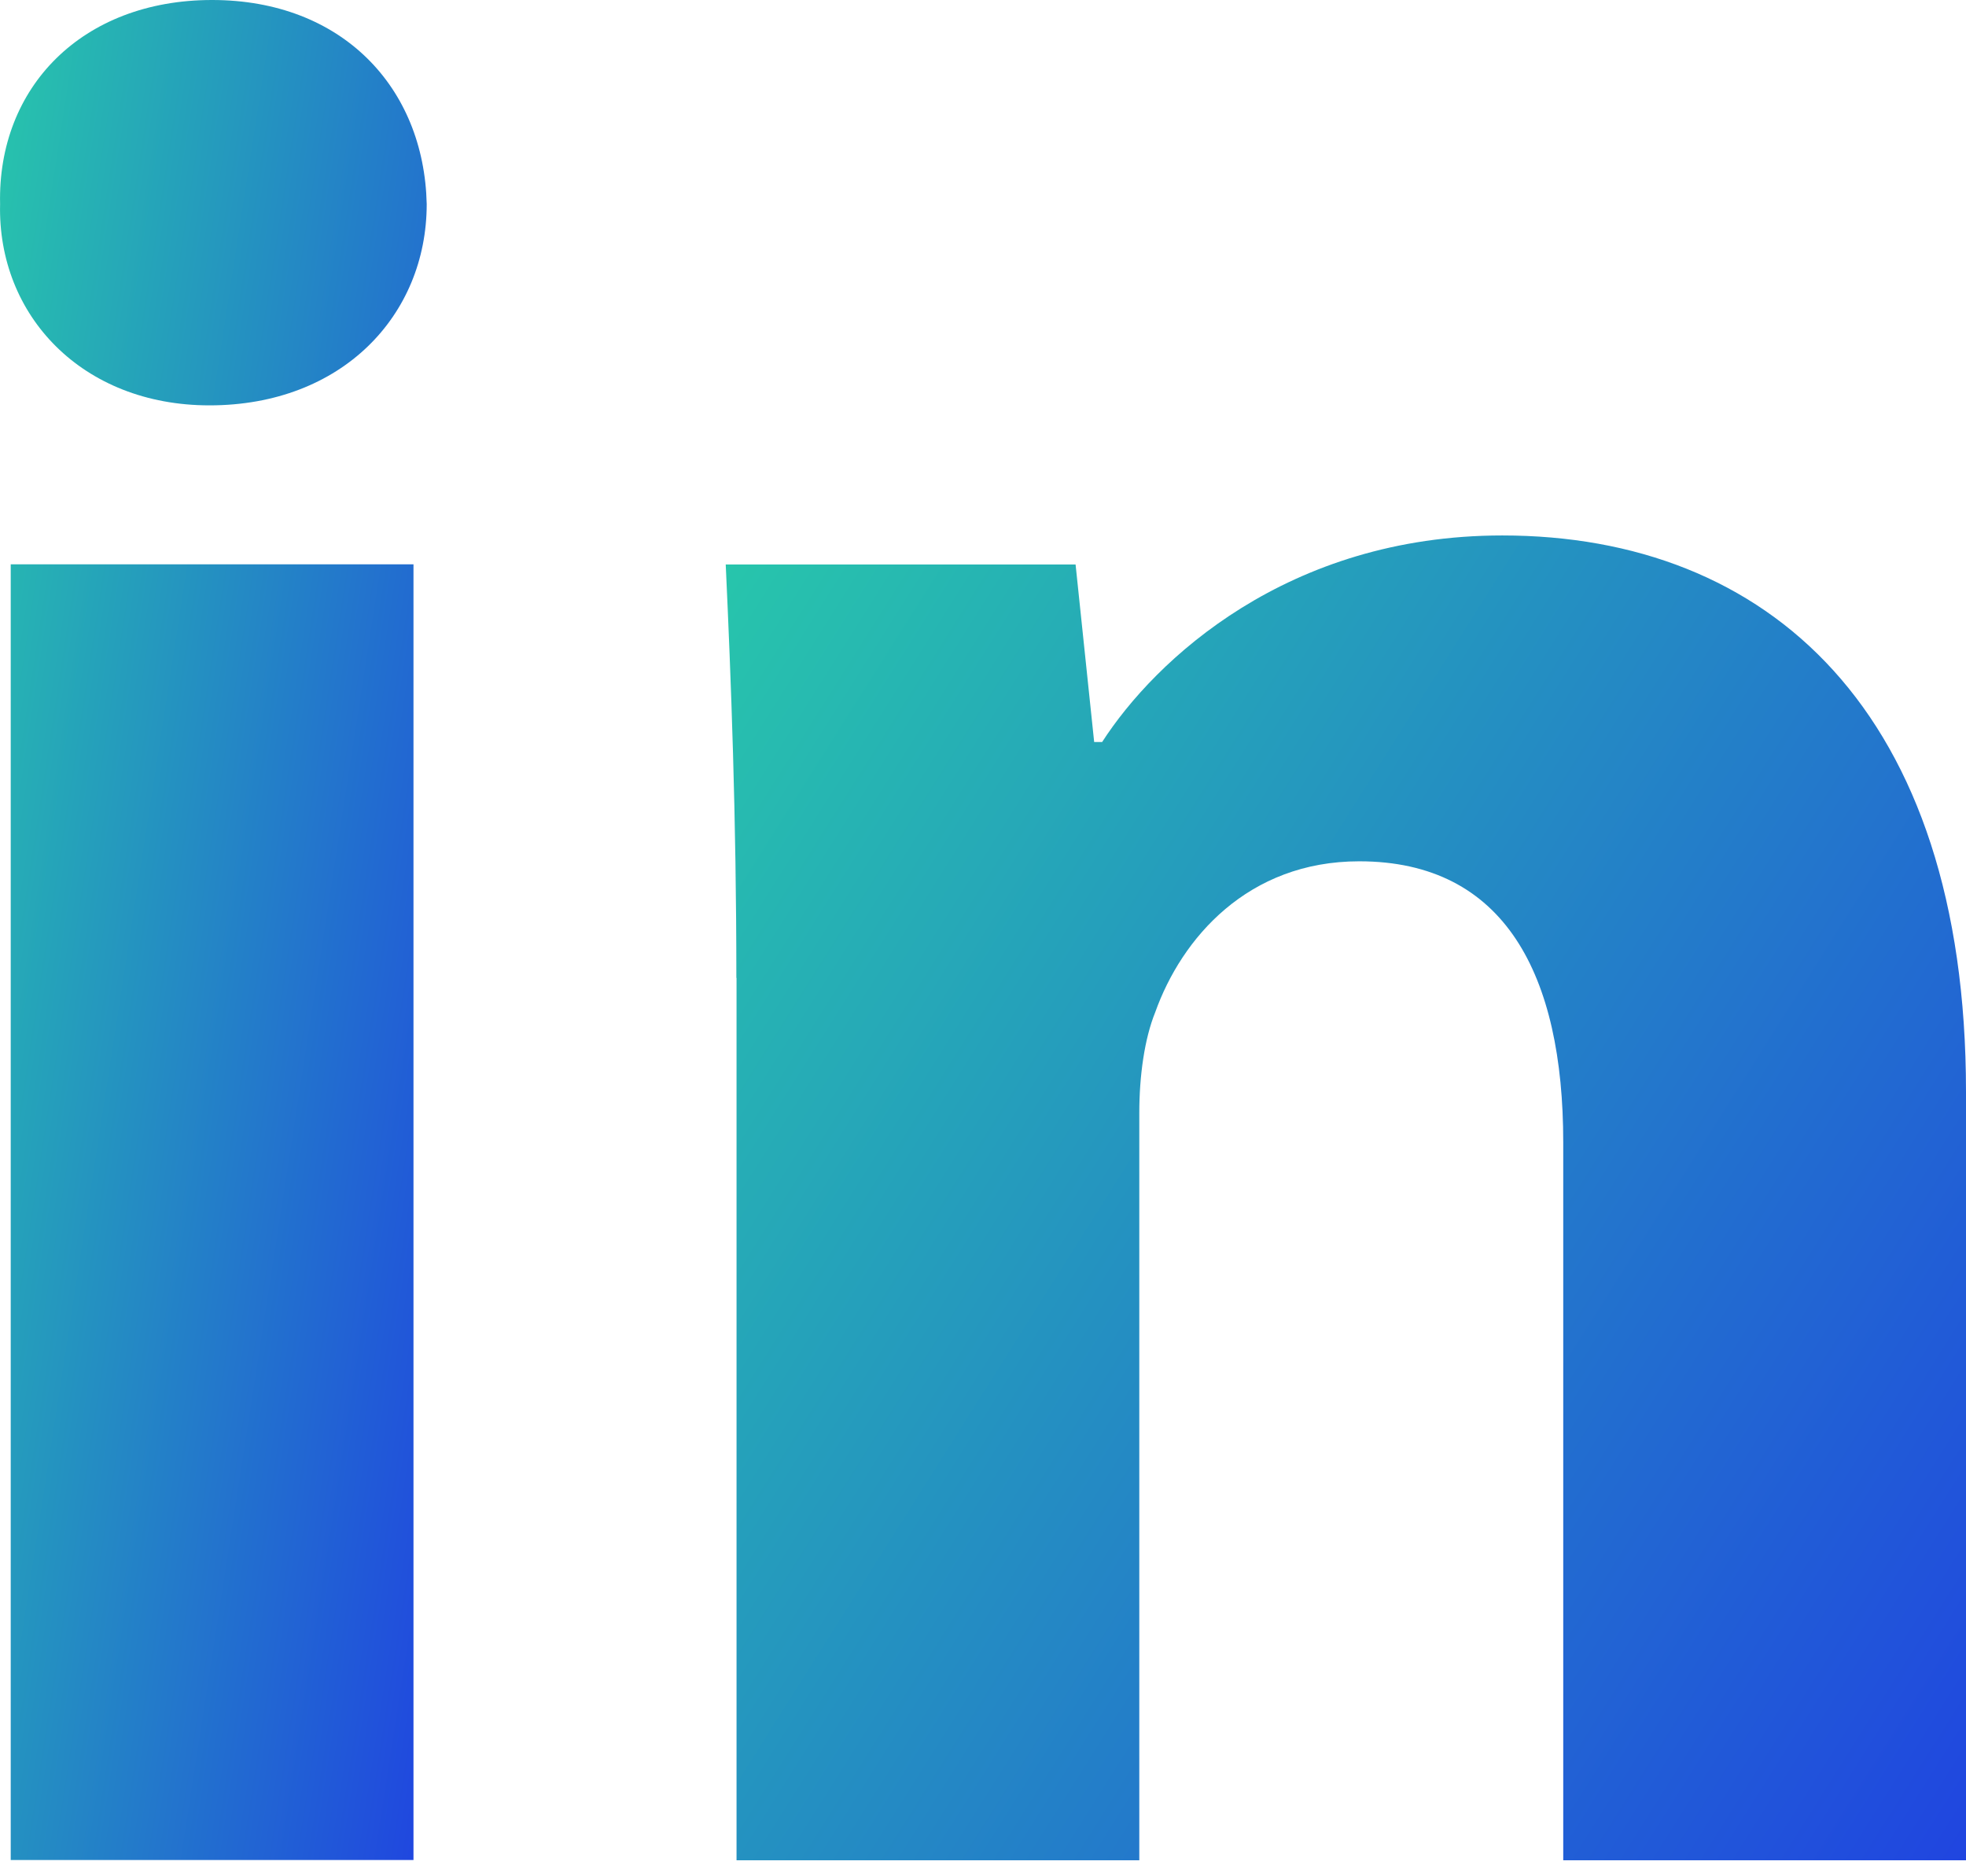 <svg viewBox="0 0 22 21" fill="none" xmlns="http://www.w3.org/2000/svg">
    <path fill-rule="evenodd" clip-rule="evenodd" d="M4.775 2.284C4.775 3.529 3.827 4.537 2.344 4.537C0.919 4.537 -0.029 3.529 0.001 2.284C-0.029 0.978 0.919 0 2.373 0C3.827 0 4.746 0.978 4.775 2.284ZM0.12 20.819V6.316H4.627V20.818H0.12V20.819Z" fill="url(#paint0_linear_416_259)" />
    <path fill-rule="evenodd" clip-rule="evenodd" d="M8.24 10.945C8.24 9.136 8.18 7.593 8.121 6.318H12.036L12.244 8.305H12.333C12.926 7.385 14.408 5.993 16.811 5.993C19.776 5.993 22 7.95 22 12.219V20.821H17.493V12.784C17.493 10.914 16.841 9.64 15.21 9.64C13.964 9.64 13.223 10.5 12.927 11.33C12.807 11.627 12.749 12.041 12.749 12.457V20.821H8.242V10.945H8.24Z" fill="url(#paint1_linear_416_259)" />
    <defs>
        <linearGradient id="paint0_linear_416_259" x1="-2.279" y1="-4" x2="9.384" y2="-2.196" gradientUnits="userSpaceOnUse">
            <stop stop-color="#2AF598" />
            <stop offset="1" stop-color="#1F34E7" />
        </linearGradient>
        <linearGradient id="paint1_linear_416_259" x1="1.496" y1="3.144" x2="26.323" y2="18.81" gradientUnits="userSpaceOnUse">
            <stop stop-color="#2AF598" />
            <stop offset="1" stop-color="#1F34E7" />
        </linearGradient>
    </defs>
</svg>
